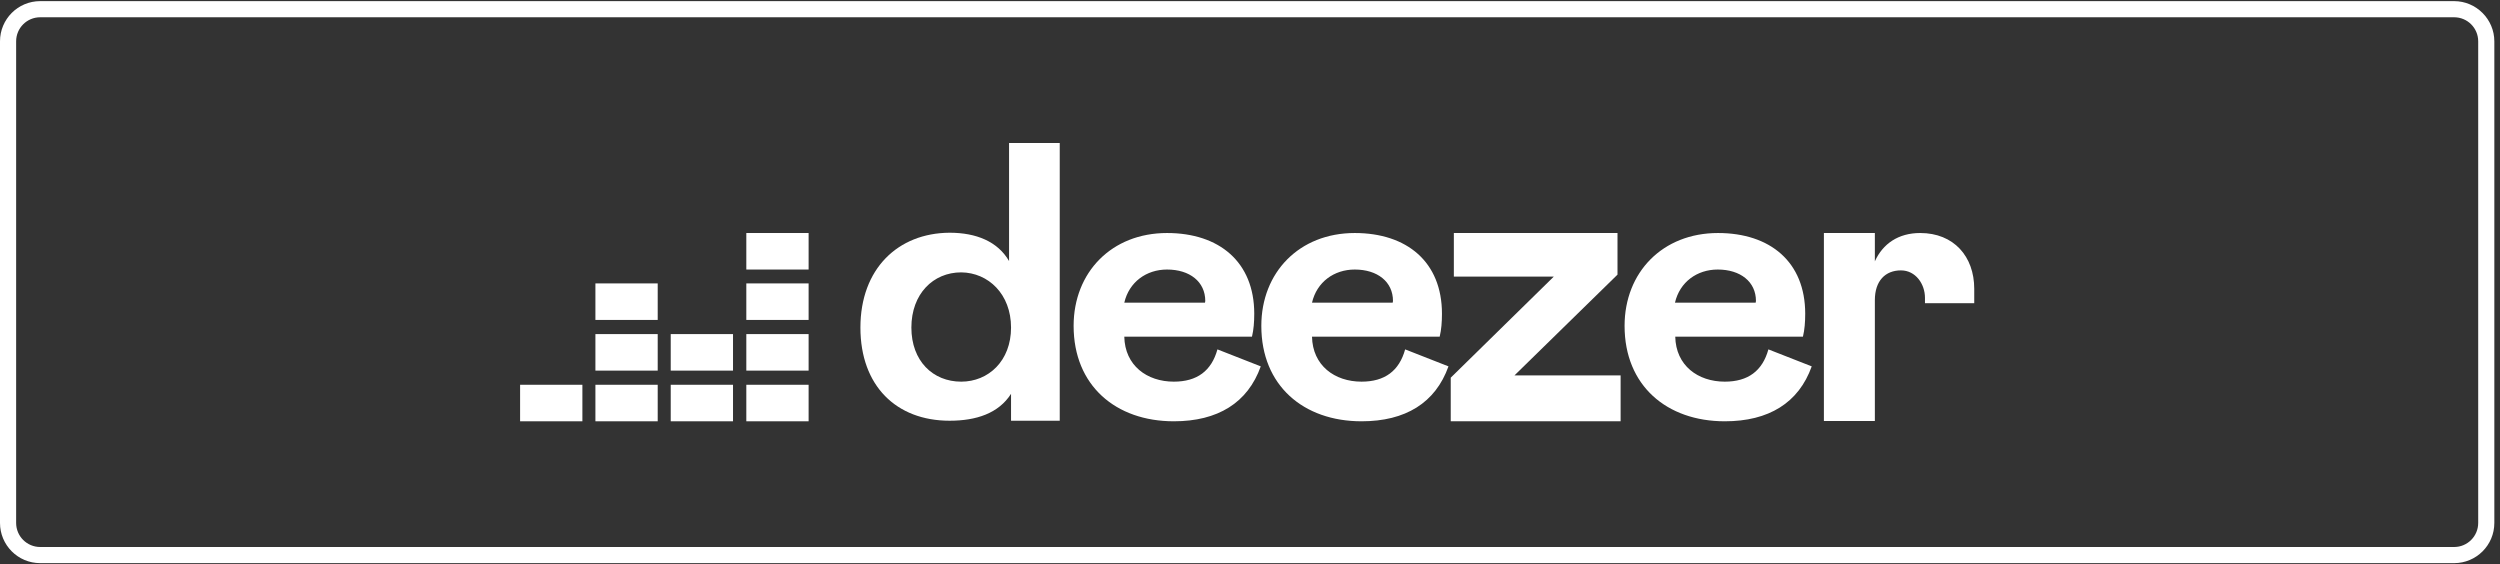 <?xml version="1.0" encoding="utf-8"?>
<!-- Generator: Adobe Illustrator 19.0.0, SVG Export Plug-In . SVG Version: 6.00 Build 0)  -->
<svg version="1.1" id="Layer_1" xmlns="http://www.w3.org/2000/svg" xmlns:xlink="http://www.w3.org/1999/xlink" x="0px" y="0px"
	 viewBox="0 0 883 199.3" style="enable-background:new 0 0 883 199.3;" xml:space="preserve">
<rect x="0" y="0" width="883" height="199.3" fill="#333333" stroke="none"/>
<style type="text/css">
	.st0{fill:#FFFFFF;}
	.st1{fill-rule:evenodd;clip-rule:evenodd;fill:#FFFFFF;}
</style>
<g id="XMLID_223_">
	<g id="XMLID_227_">
		<path id="XMLID_249_" class="st0" d="M303.9,115.7c0,20.6,12.7,32.9,31.5,32.9c9.4,0,17.3-2.6,21.7-9.5v9.5h17.2V50.5h-17.9v41.7
			c-4-6.9-11.6-10-21-10C317.2,82.3,303.9,94.9,303.9,115.7z M357.1,115.7c0,11.8-8,19.1-17.6,19.1c-10,0-17.6-7.3-17.6-19.1
			c0-11.9,7.7-19.5,17.6-19.5C349.1,96.3,357.1,103.9,357.1,115.7z"/>
		<path id="XMLID_246_" class="st0" d="M430,123.4c-2.1,7.6-7.2,11.4-15.4,11.4c-9.5,0-17.3-5.7-17.5-15.9h45.1
			c0.6-2.5,0.8-5.2,0.8-8.1c0-18.3-12.4-28.5-30.8-28.5c-19.6,0-33,13.9-33,32.8c0,21.1,14.9,33.7,35.4,33.7
			c15.5,0,26.1-6.5,30.7-19.4L430,123.4z M397.1,106.9c1.7-7.3,7.8-11.7,15.1-11.7c8,0,13.5,4.3,13.5,11.1l-0.1,0.6L397.1,106.9z"/>
		<path id="XMLID_243_" class="st0" d="M496.3,123.4c-2.1,7.6-7.2,11.4-15.4,11.4c-9.5,0-17.3-5.7-17.5-15.9h45.1
			c0.6-2.5,0.8-5.2,0.8-8.1c0-18.3-12.4-28.5-30.8-28.5c-19.6,0-33,13.9-33,32.8c0,21.1,14.9,33.7,35.4,33.7
			c15.5,0,26.1-6.5,30.7-19.4L496.3,123.4z M463.4,106.9c1.7-7.3,7.8-11.7,15.1-11.7c8,0,13.5,4.3,13.5,11.1l-0.1,0.6L463.4,106.9z"
			/>
		<path id="XMLID_242_" class="st0" d="M572.4,148.8v-16.2h-37.5L571.3,97V82.3h-57.8v15.4h35.3l-36.4,35.7v15.4H572.4z"/>
		<path id="XMLID_239_" class="st0" d="M624.6,123.4c-2.1,7.6-7.2,11.4-15.4,11.4c-9.5,0-17.3-5.7-17.5-15.9h45.1
			c0.6-2.5,0.8-5.2,0.8-8.1c0-18.3-12.4-28.5-30.8-28.5c-19.6,0-33,13.9-33,32.8c0,21.1,14.9,33.7,35.4,33.7
			c15.5,0,26.1-6.5,30.7-19.4L624.6,123.4z M591.6,106.9c1.7-7.3,7.8-11.7,15.1-11.7c8,0,13.5,4.3,13.5,11.1l-0.1,0.6L591.6,106.9z"
			/>
		<path id="XMLID_238_" class="st0" d="M679.9,105.2c0,0.7,0,1.9,0,1.9h17.4c0,0,0-3.3,0-5.1c0-11.4-7.2-19.7-19.1-19.7
			c-7.7,0-13.2,3.8-16,10v-10h-18v66.4h18V106c0-6.8,3.7-10.5,9.2-10.5C676.6,95.5,679.9,100.3,679.9,105.2z"/>
		<rect id="XMLID_237_" x="263.6" y="82.3" class="st1" width="22" height="12.9"/>
		<rect id="XMLID_236_" x="263.6" y="100.1" class="st1" width="22" height="12.9"/>
		<rect id="XMLID_235_" x="263.6" y="118" class="st1" width="22" height="12.9"/>
		<rect id="XMLID_234_" x="183.7" y="135.9" class="st1" width="22" height="12.9"/>
		<rect id="XMLID_233_" x="210.3" y="135.9" class="st1" width="22" height="12.9"/>
		<rect id="XMLID_232_" x="236.9" y="135.9" class="st1" width="22" height="12.9"/>
		<rect id="XMLID_231_" x="263.6" y="135.9" class="st1" width="22" height="12.9"/>
		<rect id="XMLID_230_" x="236.9" y="118" class="st1" width="22" height="12.9"/>
		<rect id="XMLID_229_" x="210.3" y="118" class="st1" width="22" height="12.9"/>
		<rect id="XMLID_228_" x="210.3" y="100.1" class="st1" width="22" height="12.9"/>
	</g>
	<path id="XMLID_224_" class="st0" d="M866.8,6.1c4.7,0,8.5,3.8,8.5,8.5v170.1c0,4.7-3.8,8.5-8.5,8.5H14.2c-4.7,0-8.5-3.8-8.5-8.5
		V14.6c0-4.7,3.8-8.5,8.5-8.5H866.8 M866.8,0.4H14.2C6.3,0.4,0,6.8,0,14.6v170.1c0,7.8,6.3,14.2,14.2,14.2h852.6
		c7.8,0,14.2-6.3,14.2-14.2V14.6C881,6.8,874.6,0.4,866.8,0.4L866.8,0.4z"/>
</g>
</svg>
